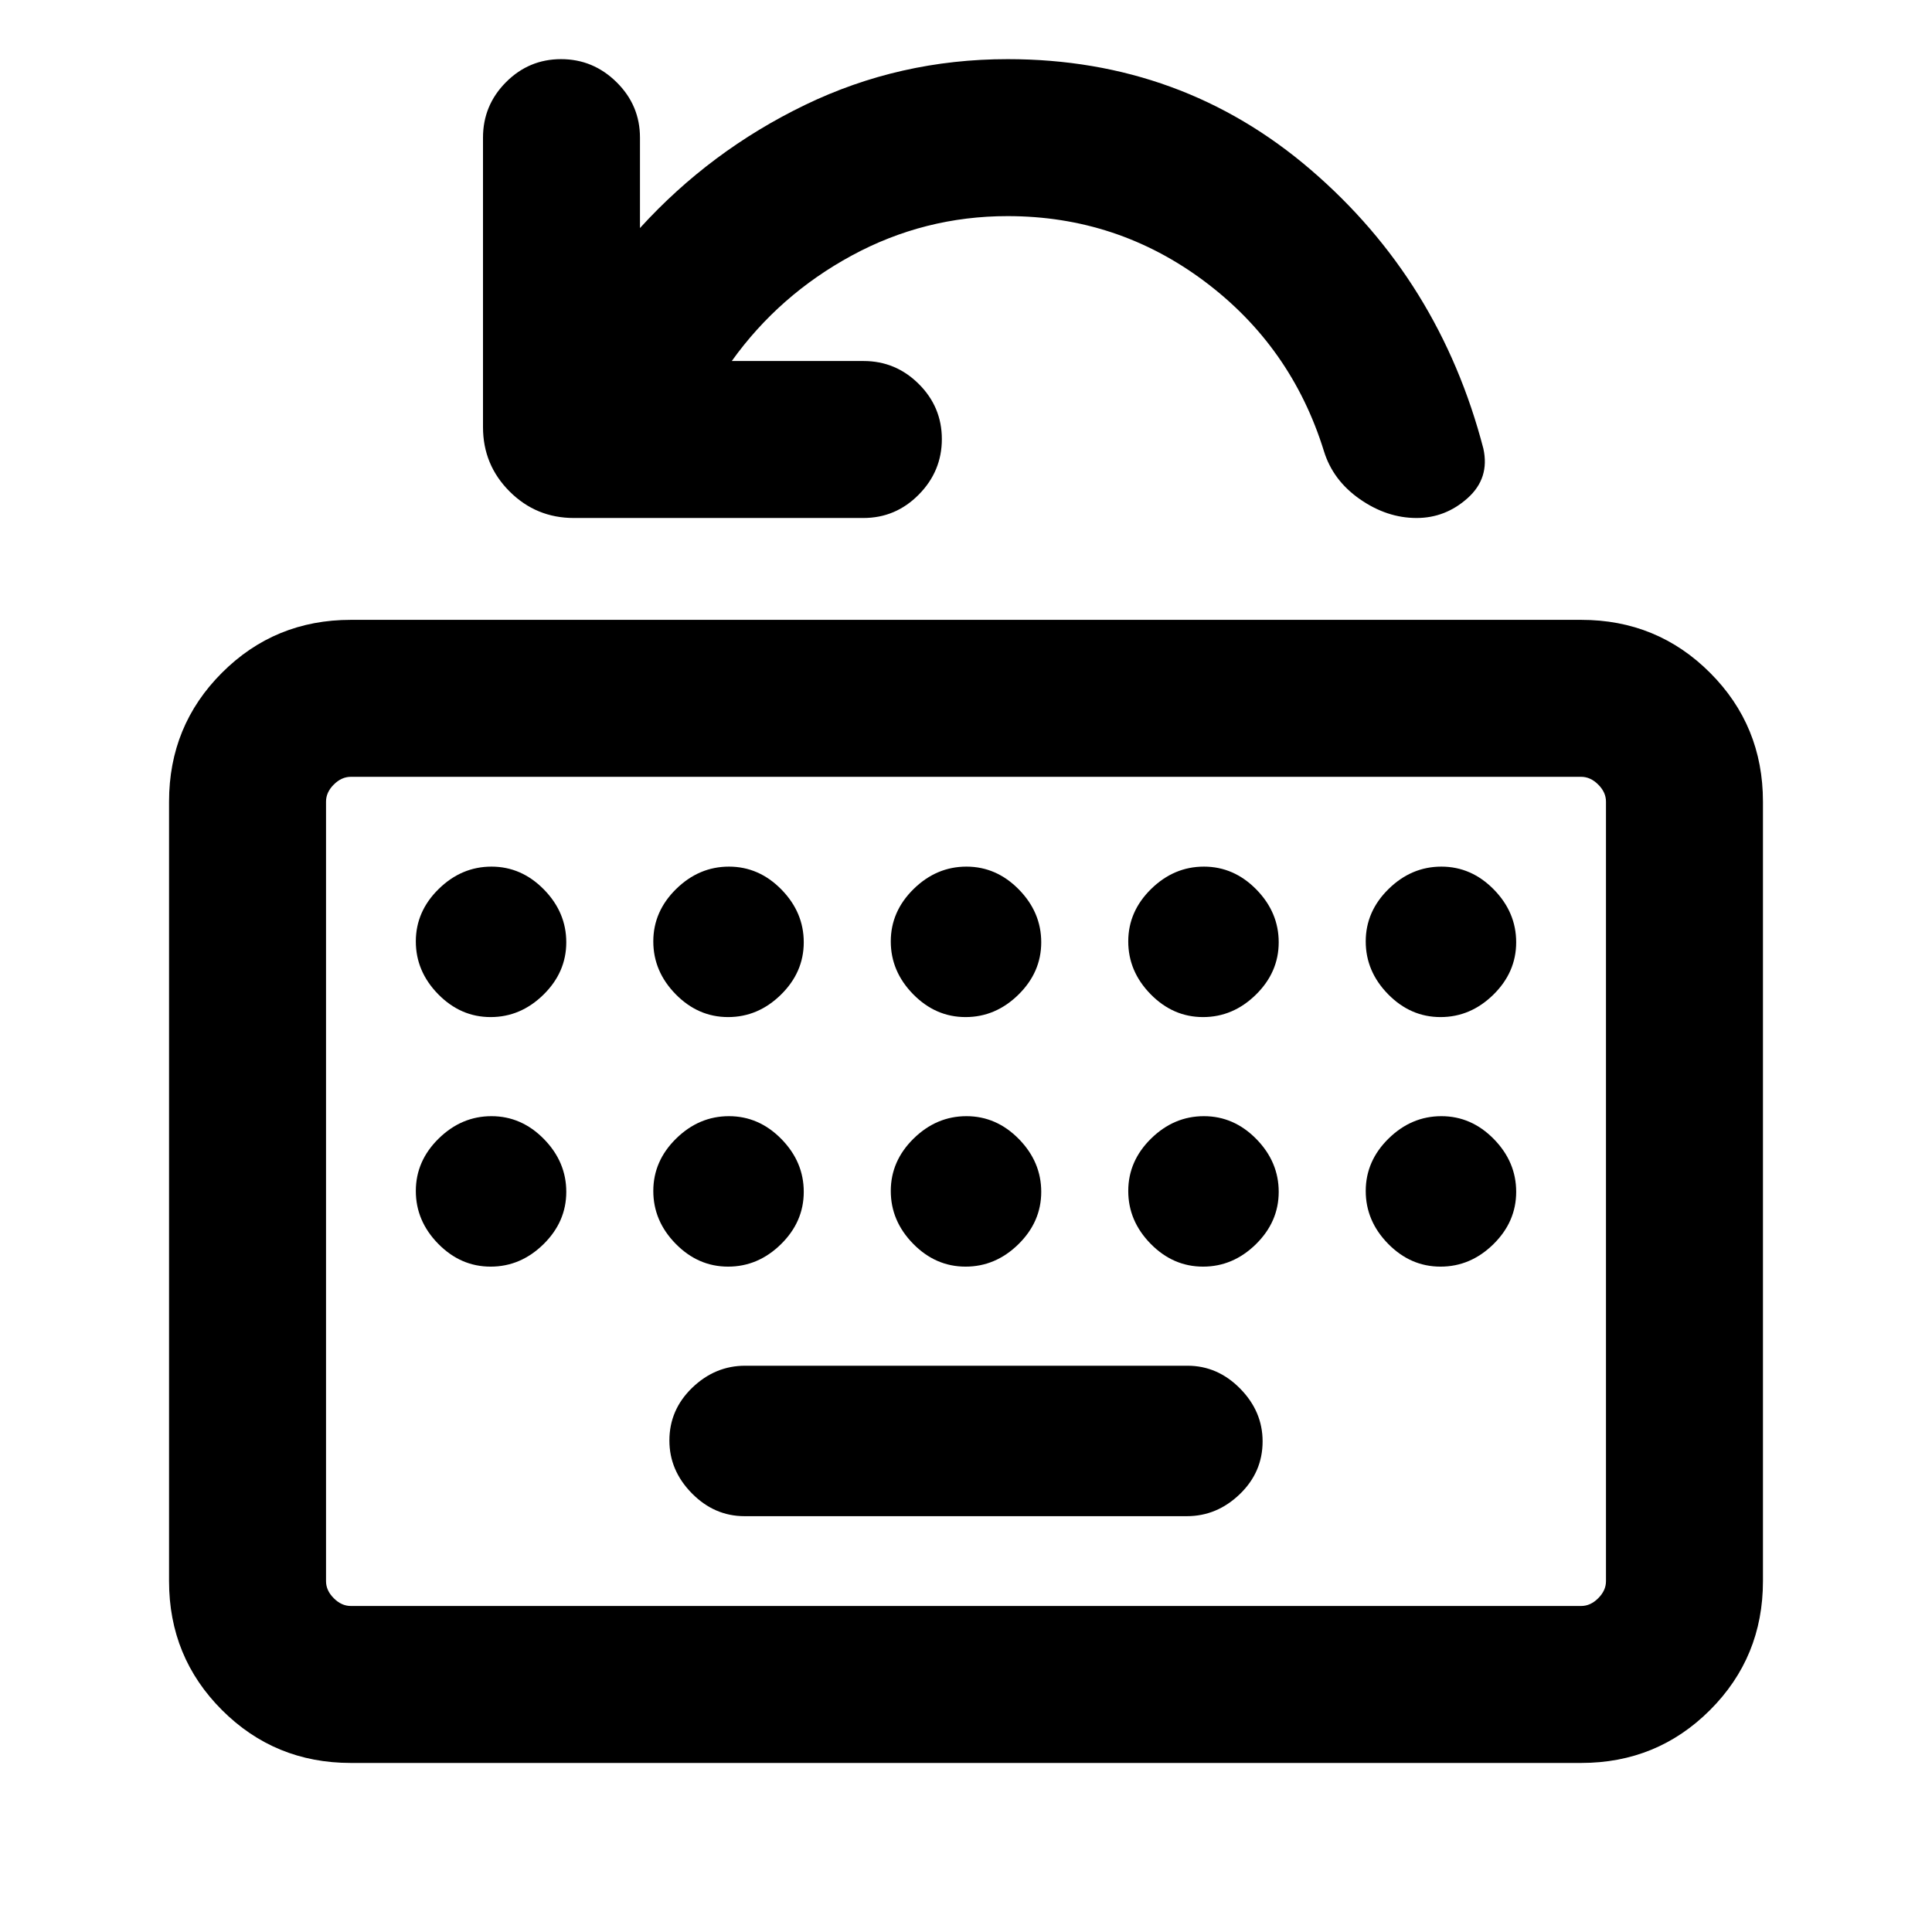 <svg xmlns="http://www.w3.org/2000/svg" height="20" viewBox="0 -960 960 960" width="20"><path d="M174.31-84q-37.73 0-64.02-26.29T84-174.31v-387.38q0-37.73 26.29-64.02T174.31-652h611.38q37.73 0 64.02 26.29T876-561.69v387.38q0 37.73-26.29 64.02T785.69-84H174.31Zm0-78h611.38q4.62 0 8.46-3.85 3.85-3.84 3.85-8.46v-387.38q0-4.62-3.85-8.46-3.84-3.85-8.46-3.85H174.31q-4.62 0-8.46 3.85-3.85 3.84-3.85 8.46v387.38q0 4.62 3.85 8.46 3.84 3.85 8.46 3.85Zm195.65-44.62h219.76q14.97 0 26.32-10.94 11.34-10.94 11.34-26.23 0-14.9-11.18-26.25-11.18-11.34-26.16-11.34H370.28q-14.97 0-26.32 10.94-11.34 10.94-11.34 26.23 0 14.9 11.18 26.25 11.18 11.34 26.16 11.34ZM162-162v-412 412Zm201.61-618.61h65.53q15.93 0 27.39 11.4Q468-757.8 468-741.82t-11.47 27.59q-11.46 11.62-27.53 11.62H285.15q-18.76 0-31.95-13.2-13.2-13.2-13.2-31.96v-143.84q0-16.07 11.41-27.54 11.4-11.46 27.38-11.46 15.98 0 27.59 11.46Q318-907.68 318-891.61v44.92q34.91-38.38 81.98-61.15 47.07-22.77 100.71-22.77 86.61 0 150.61 54.96 64.01 54.96 85.78 138.57 3.23 14.69-7.81 24.58-11.03 9.89-25.38 9.89-14.74 0-28.16-9.35t-17.88-23.88q-16.16-52.08-59.43-84.43-43.27-32.34-97.73-32.34-41.32 0-77.43 19.57-36.11 19.58-59.65 52.43ZM243.79-454.62q14.9 0 26.25-11.13 11.34-11.14 11.34-26.04 0-14.9-11.13-26.25-11.14-11.34-26.04-11.34-14.9 0-26.25 11.13-11.34 11.14-11.34 26.04 0 14.9 11.13 26.25 11.14 11.34 26.04 11.34Zm118 0q14.9 0 26.25-11.13 11.34-11.14 11.34-26.04 0-14.9-11.13-26.25-11.14-11.34-26.04-11.34-14.9 0-26.25 11.13-11.34 11.14-11.34 26.04 0 14.9 11.13 26.25 11.14 11.34 26.04 11.34Zm118 0q14.9 0 26.25-11.13 11.34-11.14 11.34-26.04 0-14.9-11.13-26.25-11.14-11.34-26.04-11.34-14.9 0-26.25 11.13-11.34 11.14-11.34 26.04 0 14.9 11.13 26.25 11.14 11.34 26.04 11.34Zm118 0q14.9 0 26.25-11.13 11.34-11.14 11.34-26.04 0-14.9-11.13-26.25-11.14-11.34-26.04-11.34-14.9 0-26.25 11.13-11.34 11.14-11.34 26.04 0 14.9 11.13 26.25 11.14 11.34 26.04 11.34Zm118 0q14.9 0 26.25-11.13 11.34-11.14 11.34-26.04 0-14.9-11.13-26.25-11.14-11.34-26.04-11.34-14.9 0-26.25 11.13-11.34 11.14-11.34 26.04 0 14.9 11.13 26.25 11.14 11.34 26.04 11.34Zm-472 124q14.9 0 26.25-11.13 11.34-11.14 11.34-26.04 0-14.9-11.13-26.25-11.14-11.34-26.04-11.34-14.9 0-26.25 11.13-11.34 11.14-11.34 26.04 0 14.9 11.13 26.25 11.14 11.34 26.04 11.34Zm118 0q14.9 0 26.25-11.13 11.34-11.14 11.34-26.04 0-14.9-11.13-26.25-11.14-11.34-26.04-11.34-14.9 0-26.25 11.13-11.34 11.14-11.34 26.04 0 14.9 11.13 26.25 11.14 11.34 26.04 11.34Zm118 0q14.9 0 26.25-11.13 11.34-11.14 11.34-26.04 0-14.9-11.13-26.25-11.14-11.34-26.04-11.34-14.9 0-26.25 11.13-11.34 11.14-11.34 26.04 0 14.9 11.13 26.25 11.14 11.34 26.04 11.34Zm118 0q14.9 0 26.25-11.13 11.34-11.14 11.34-26.04 0-14.9-11.13-26.25-11.14-11.34-26.04-11.34-14.9 0-26.25 11.13-11.34 11.14-11.34 26.04 0 14.9 11.13 26.25 11.14 11.34 26.04 11.34Zm80.83-37.59q0 14.9 11.13 26.25 11.14 11.34 26.04 11.34 14.9 0 26.25-11.13 11.34-11.14 11.34-26.04 0-14.9-11.13-26.25-11.14-11.34-26.04-11.34-14.9 0-26.25 11.13-11.34 11.14-11.34 26.04Z"/></svg>